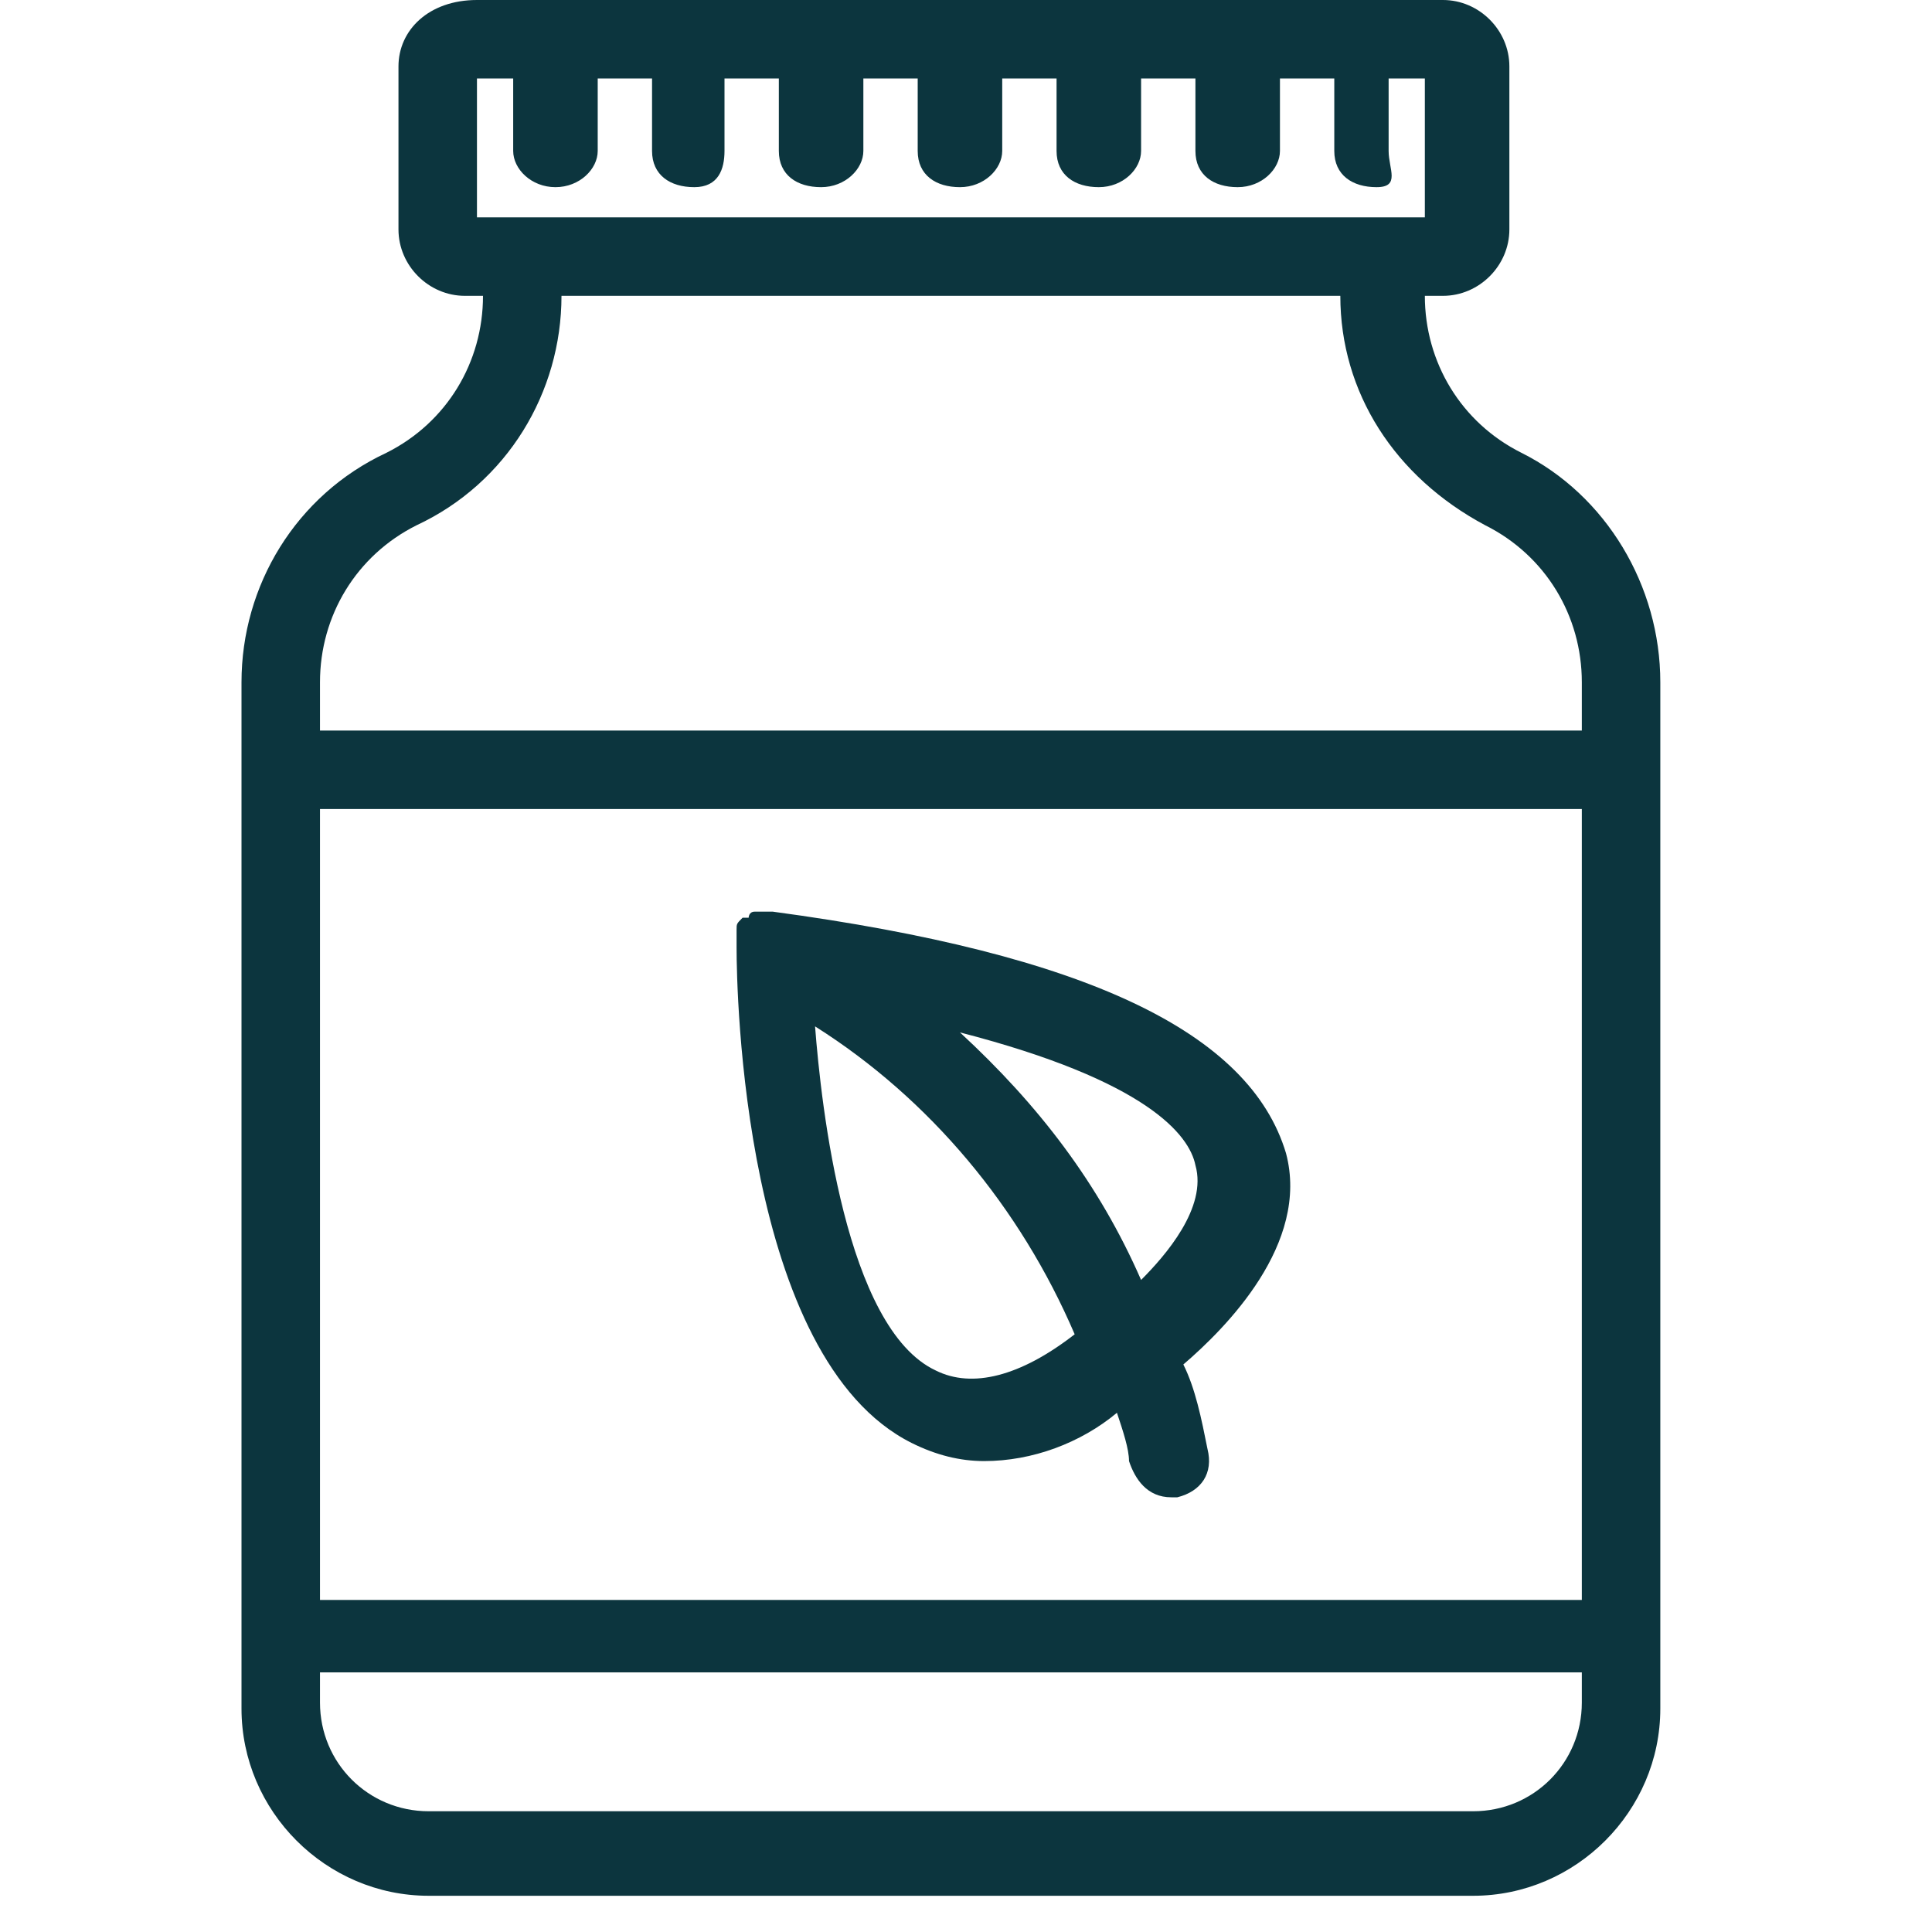 <svg width="32" height="32" viewBox="0 0 32 32" fill="none" xmlns="http://www.w3.org/2000/svg"> <path d="M25.2 7.5C24.2 7 23.6 6 23.6 4.9H23.9C24.5 4.9 25 4.4 25 3.8V1.1C25 0.5 24.5 0 23.9 0H7.9C7.1 0 6.6 0.5 6.6 1.1V3.8C6.6 4.4 7.1 4.9 7.7 4.9H8C8 6 7.4 7 6.4 7.5C4.9 8.2 4 9.7 4 11.3V28.3C4 30 5.4 31.4 7.1 31.4H24.4C26.1 31.4 27.5 30 27.5 28.3V11.3C27.5 9.7 26.6 8.2 25.2 7.5ZM9.2 3.1C9.6 3.1 9.9 2.8 9.9 2.5V1.3H10.8V2.5C10.8 2.9 11.1 3.1 11.5 3.1C11.9 3.1 12 2.8 12 2.5V1.3H12.9V2.5C12.9 2.9 13.2 3.1 13.6 3.1C14 3.1 14.3 2.8 14.3 2.5V1.3H15.2V2.5C15.2 2.9 15.5 3.1 15.9 3.1C16.3 3.1 16.6 2.8 16.6 2.5V1.3H17.5V2.5C17.5 2.9 17.8 3.1 18.2 3.1C18.6 3.1 18.9 2.8 18.9 2.5V1.3H19.8V2.5C19.8 2.9 20.1 3.1 20.5 3.1C20.9 3.1 21.2 2.8 21.2 2.5V1.3H22.1V2.5C22.1 2.9 22.4 3.1 22.8 3.1C23.2 3.1 23 2.8 23 2.5V1.3H23.6V3.6H7.9V1.3H8.5V2.5C8.5 2.8 8.8 3.1 9.2 3.1ZM9.3 4.9H22.2C22.2 6.5 23.1 7.9 24.6 8.7C25.6 9.2 26.2 10.2 26.2 11.3V12.1H5.3V11.3C5.3 10.2 5.9 9.2 6.9 8.7C8.4 8 9.3 6.5 9.3 4.9ZM5.3 26.5V13.4H26.2V26.5H5.3ZM26.2 28.2C26.2 29.2 25.4 30 24.4 30H7.1C6.1 30 5.3 29.2 5.3 28.2V27.7H26.2V28.2Z" fill="#0C353E"></path> <path d="M12.8 15.1C12.7 15.1 12.7 15.1 12.6 15.1H12.5C12.4 15.1 12.4 15.2 12.4 15.2C12.4 15.2 12.4 15.2 12.3 15.2C12.2 15.3 12.2 15.3 12.2 15.4C12.2 15.5 12.2 15.6 12.2 15.7C12.2 16.4 12.3 22.5 15.1 23.9C15.5 24.1 15.9 24.2 16.3 24.2C17.1 24.2 17.9 23.9 18.5 23.4C18.6 23.7 18.7 24 18.7 24.2C18.8 24.5 19 24.8 19.4 24.8H19.5C19.9 24.7 20.1 24.4 20 24C19.9 23.5 19.8 23 19.6 22.6C20.3 22 21.7 20.6 21.3 19.1C20.7 17.1 18 15.8 12.8 15.1ZM17.8 22.1C16.9 22.8 16.1 23 15.5 22.7C14 22 13.6 18.3 13.5 17C15.4 18.2 16.9 20 17.8 22.1ZM18.9 21.2C18.2 19.6 17.2 18.3 15.9 17.1C19 17.9 19.7 18.8 19.8 19.3C20 20 19.3 20.8 18.9 21.2Z" fill="#0C353E"></path> </svg>